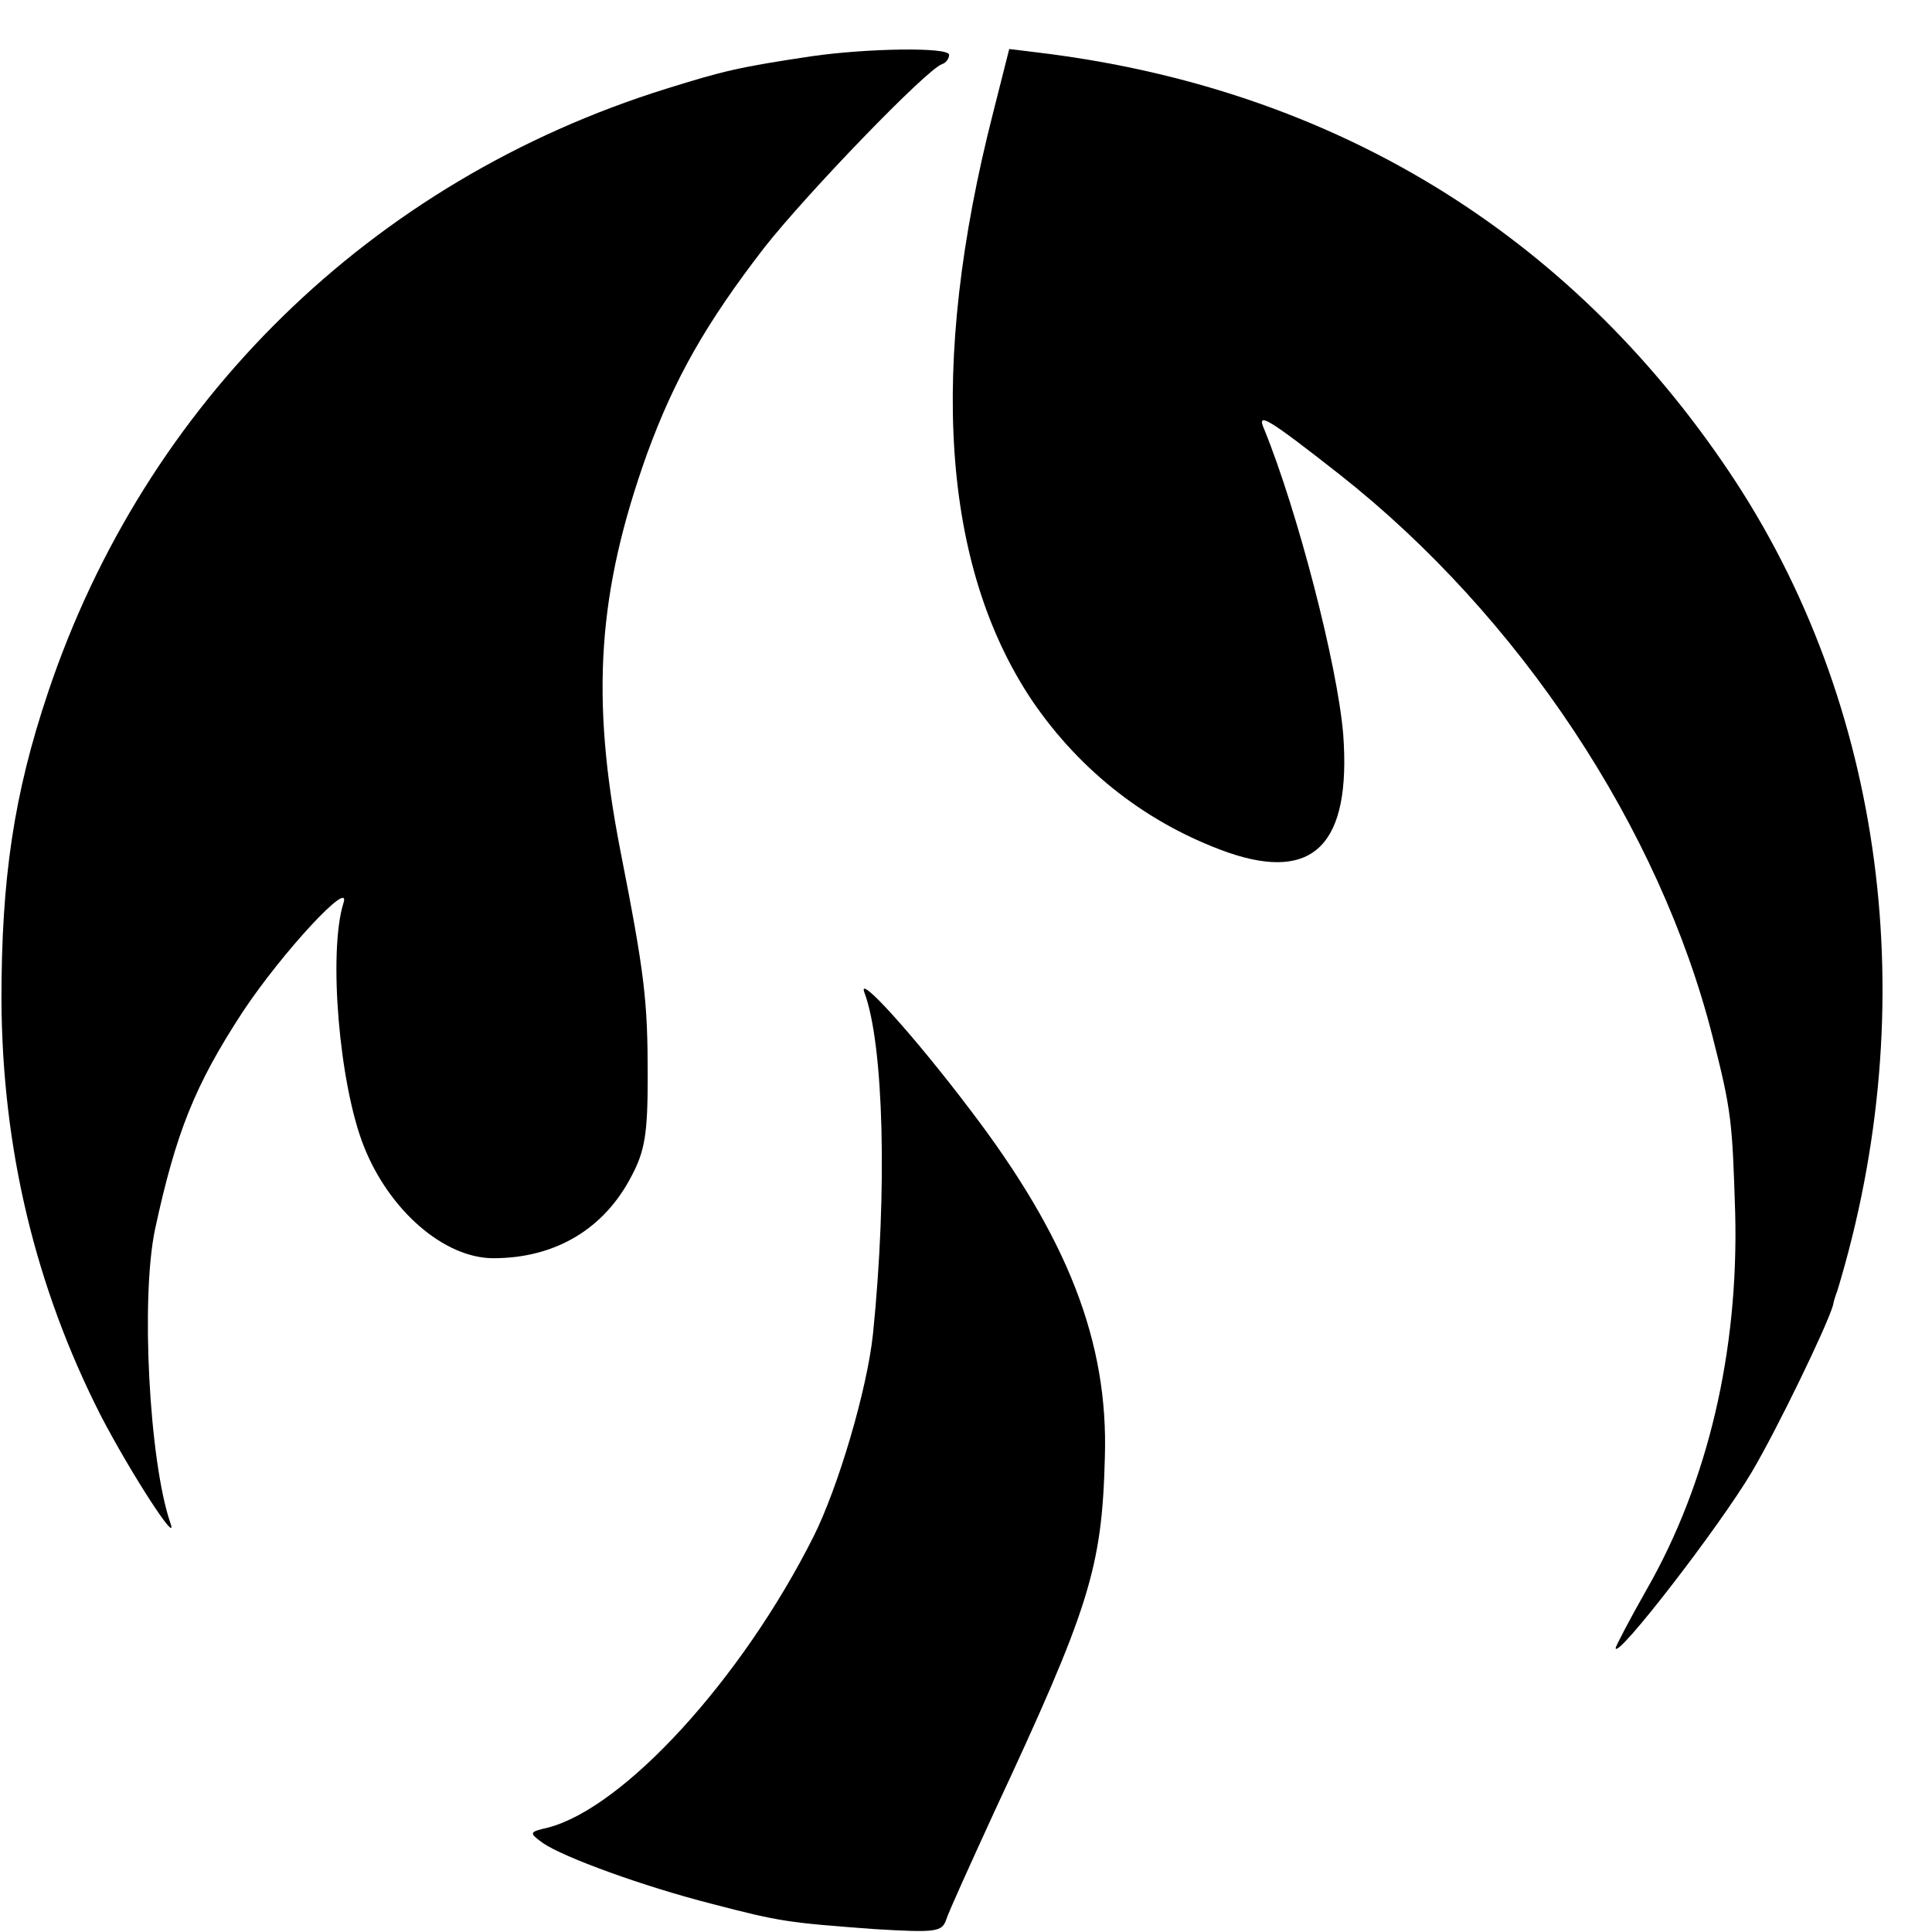 <?xml version="1.0" standalone="no"?>
<!DOCTYPE svg PUBLIC "-//W3C//DTD SVG 20010904//EN"
 "http://www.w3.org/TR/2001/REC-SVG-20010904/DTD/svg10.dtd">
<svg version="1.0" xmlns="http://www.w3.org/2000/svg"
 width="16pt" height="16pt" viewBox="0 0 16 16"
 preserveAspectRatio="xMidYMid meet">
<g transform="translate(0,16) scale(0.006,-0.006)"
fill="#000000" stroke="none">
<path d="M1120 2589 c-100 -15 -121 -20 -201 -45 -407 -127 -719 -433 -853
-834 -47 -140 -64 -256 -64 -423 1 -206 47 -397 137 -574 41 -79 109 -184 96
-148 -29 85 -41 310 -21 405 29 134 55 199 121 300 55 83 151 186 139 150 -21
-67 -6 -249 28 -335 35 -89 111 -155 179 -155 85 0 153 40 191 114 18 34 22
58 22 136 0 106 -4 141 -38 314 -41 211 -31 356 37 546 38 104 81 180 162 285
59 75 224 246 245 253 6 2 10 8 10 13 0 11 -114 9 -190 -2z"/>
<path d="M1371 2512 c-90 -351 -71 -627 54 -813 67 -98 160 -170 270 -209 119
-41 170 12 159 163 -8 96 -63 308 -109 421 -11 25 3 17 105 -63 247 -195 441
-487 514 -776 26 -102 27 -116 31 -242 5 -192 -38 -373 -122 -520 -24 -42 -43
-79 -43 -81 0 -18 143 167 188 243 36 61 104 202 112 230 1 6 4 15 6 20 120
395 65 811 -149 1130 -222 331 -549 530 -953 579 l-41 5 -22 -87z"/>
<path d="M1193 1297 c27 -72 32 -274 12 -471 -8 -77 -48 -212 -82 -280 -99
-197 -262 -375 -367 -402 -26 -6 -26 -7 -7 -21 29 -20 139 -60 233 -84 96 -25
105 -26 225 -35 85 -5 93 -4 99 13 3 10 33 76 66 148 132 283 149 337 153 490
5 159 -51 303 -186 480 -78 103 -156 189 -146 162z"/>
</g>
</svg>
